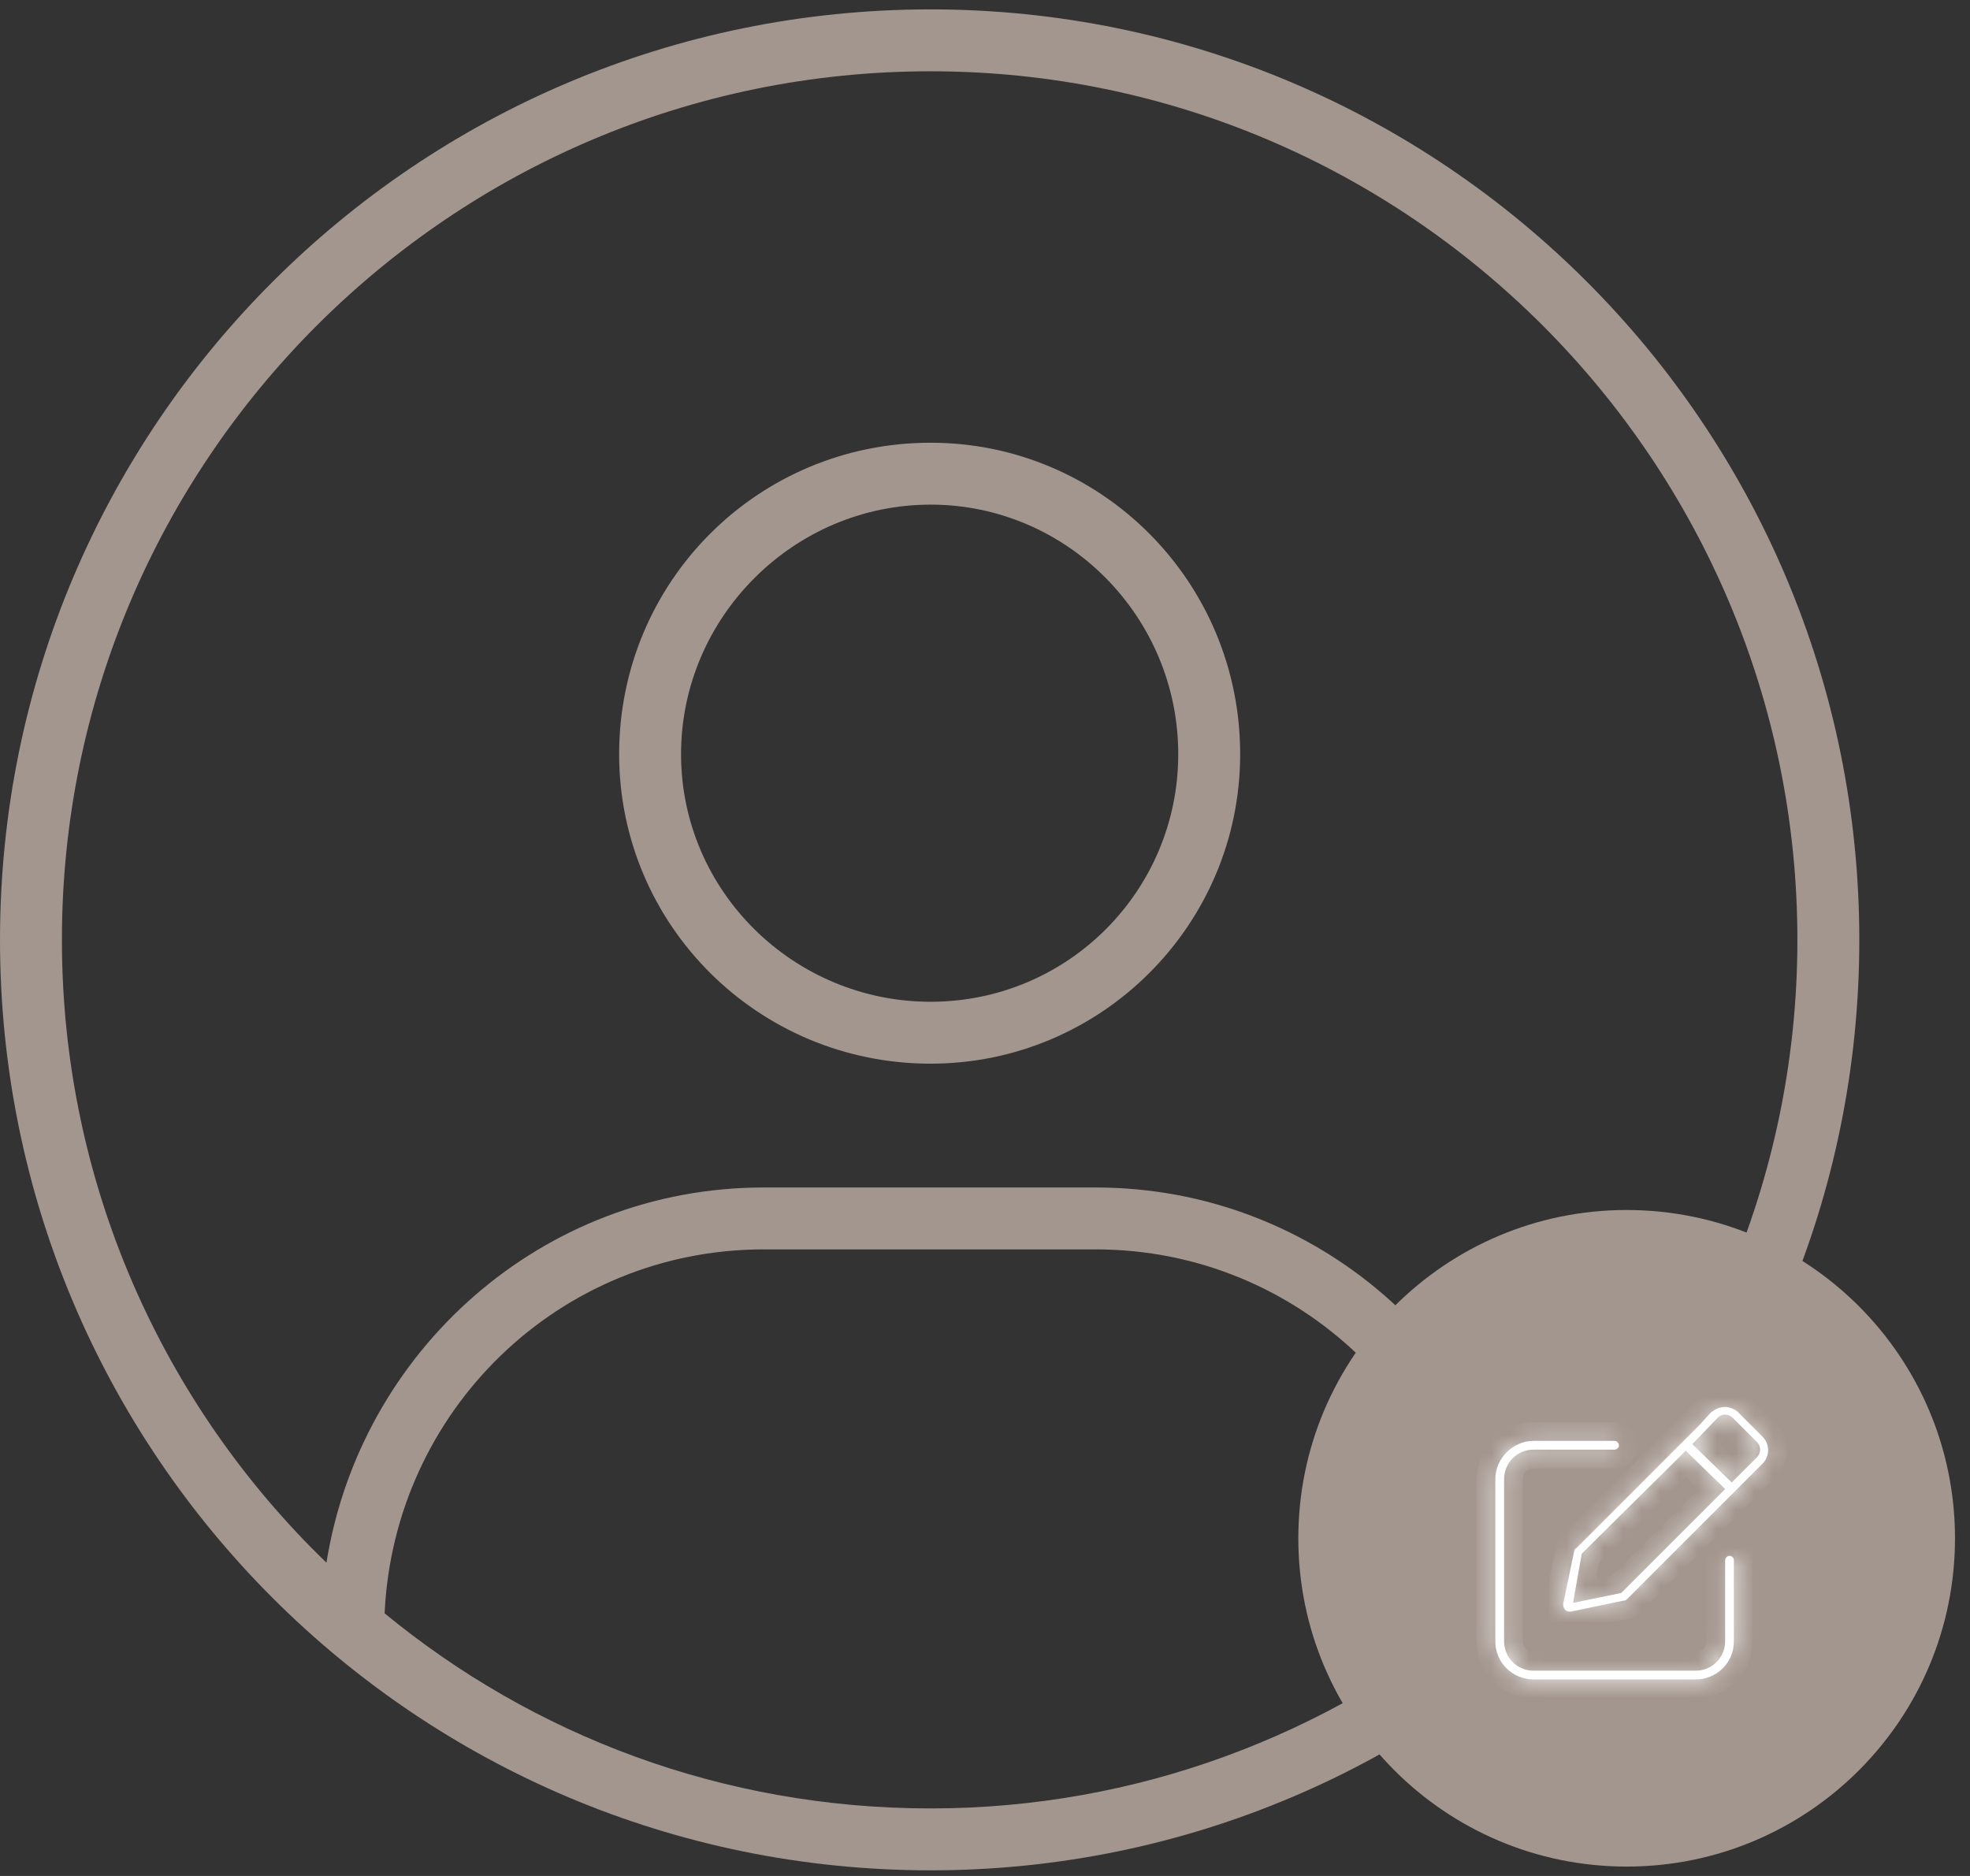 <svg width="105" height="100" viewBox="0 0 105 100" fill="none" xmlns="http://www.w3.org/2000/svg">
<rect x="0" y="0" width="105" height="100" fill="#333333" stroke="none"/>
<path fill-rule="evenodd" clip-rule="evenodd" d="M99.1 50.1C99.1 77.5 76.9 99.7 49.6 99.7C22.2 99.7 0 77.5 0 50.1C0 22.7 22.2 0.5 49.6 0.5C76.9 0.5 99.1 22.7 99.1 50.1ZM78.7 86C78.1 75.2 69.3 66.6 58.4 66.6H40.7C29.8 66.6 21 75.2 20.5 86C28.4 92.5 38.5 96.4 49.6 96.4C60.6 96.4 70.7 92.5 78.7 86ZM95.8 50.1C95.8 24.6 75.1 3.8 49.6 3.8C24 3.8 3.3 24.6 3.3 50.1C3.3 63.1 8.7 74.9 17.4 83.3C19.2 72 28.9 63.3 40.7 63.3H58.4C70.2 63.3 79.9 72 81.7 83.3C90.4 74.9 95.8 63.1 95.8 50.1ZM66.1 40.2C66.1 49.3 58.7 56.7 49.6 56.7C40.4 56.7 33 49.3 33 40.2C33 31 40.4 23.6 49.6 23.6C58.7 23.6 66.1 31 66.1 40.2ZM62.8 40.2C62.8 32.9 56.9 26.9 49.6 26.9C42.3 26.9 36.3 32.9 36.3 40.2C36.3 47.5 42.3 53.4 49.6 53.4C56.9 53.4 62.8 47.5 62.8 40.2Z" fill="#A3968E"/>
<path d="M104.2 82C104.2 91.665 96.365 99.5 86.7 99.5C77.035 99.5 69.2 91.665 69.2 82C69.2 72.335 77.035 64.5 86.7 64.5C96.365 64.5 104.2 72.335 104.2 82Z" fill="#A3968E"/>
<mask id="path-3-inside-1_36_345" fill="white">
<path fill-rule="evenodd" clip-rule="evenodd" d="M92.417 83.167V87.483C92.417 88.65 91.483 89.525 90.375 89.525H81.742C80.633 89.525 79.7 88.65 79.7 87.483V78.85C79.7 77.742 80.633 76.808 81.742 76.808H86.058C86.175 76.808 86.292 76.925 86.292 77.042C86.292 77.158 86.175 77.275 86.058 77.275H81.742C80.867 77.275 80.167 77.975 80.167 78.85V87.483C80.167 88.358 80.867 89.058 81.742 89.058H90.375C91.25 89.058 91.95 88.358 91.95 87.483V83.167C91.95 83.05 92.067 82.933 92.183 82.933C92.3 82.933 92.417 83.05 92.417 83.167ZM93.933 78.033L92.708 79.258L86.7 85.267C86.661 85.305 86.603 85.325 86.525 85.325L83.725 85.908C83.725 85.908 83.706 85.908 83.667 85.908C83.433 85.908 83.317 85.733 83.317 85.5L83.9 82.7C83.9 82.622 83.939 82.564 84.017 82.525L90.608 75.933L91.192 75.292C91.425 75.117 91.658 75 91.95 75C92.183 75 92.475 75.117 92.65 75.292L93.933 76.575C94.342 76.983 94.342 77.625 93.933 78.033ZM91.95 79.375L89.85 77.333L84.308 82.817L83.842 85.442L86.408 84.917L91.95 79.375ZM93.642 76.867L92.358 75.583C92.242 75.467 92.106 75.408 91.95 75.408C91.794 75.408 91.658 75.467 91.542 75.583L90.2 76.983L92.3 79.025L93.642 77.683C93.875 77.45 93.875 77.1 93.642 76.867Z"/>
</mask>
<path fill-rule="evenodd" clip-rule="evenodd" d="M92.417 83.167V87.483C92.417 88.65 91.483 89.525 90.375 89.525H81.742C80.633 89.525 79.7 88.65 79.7 87.483V78.85C79.7 77.742 80.633 76.808 81.742 76.808H86.058C86.175 76.808 86.292 76.925 86.292 77.042C86.292 77.158 86.175 77.275 86.058 77.275H81.742C80.867 77.275 80.167 77.975 80.167 78.85V87.483C80.167 88.358 80.867 89.058 81.742 89.058H90.375C91.25 89.058 91.95 88.358 91.95 87.483V83.167C91.95 83.05 92.067 82.933 92.183 82.933C92.3 82.933 92.417 83.05 92.417 83.167ZM93.933 78.033L92.708 79.258L86.7 85.267C86.661 85.305 86.603 85.325 86.525 85.325L83.725 85.908C83.725 85.908 83.706 85.908 83.667 85.908C83.433 85.908 83.317 85.733 83.317 85.5L83.9 82.7C83.9 82.622 83.939 82.564 84.017 82.525L90.608 75.933L91.192 75.292C91.425 75.117 91.658 75 91.95 75C92.183 75 92.475 75.117 92.65 75.292L93.933 76.575C94.342 76.983 94.342 77.625 93.933 78.033ZM91.95 79.375L89.85 77.333L84.308 82.817L83.842 85.442L86.408 84.917L91.95 79.375ZM93.642 76.867L92.358 75.583C92.242 75.467 92.106 75.408 91.95 75.408C91.794 75.408 91.658 75.467 91.542 75.583L90.2 76.983L92.3 79.025L93.642 77.683C93.875 77.45 93.875 77.1 93.642 76.867Z" fill="white"/>
<path d="M93.933 78.033L94.64 78.74L94.64 78.74L93.933 78.033ZM92.708 79.258L92.001 78.551L92.001 78.551L92.708 79.258ZM86.7 85.267L87.407 85.974L87.407 85.974L86.7 85.267ZM86.525 85.325V84.325H86.422L86.321 84.346L86.525 85.325ZM83.725 85.908V86.908H83.828L83.929 86.887L83.725 85.908ZM83.317 85.5L82.338 85.296L82.317 85.397V85.5H83.317ZM83.9 82.7L84.879 82.904L84.9 82.803V82.7H83.9ZM84.017 82.525L84.464 83.419L84.609 83.347L84.724 83.232L84.017 82.525ZM90.608 75.933L91.315 76.64L91.332 76.624L91.348 76.606L90.608 75.933ZM91.192 75.292L90.592 74.492L90.516 74.549L90.452 74.619L91.192 75.292ZM92.65 75.292L91.943 75.999L91.943 75.999L92.65 75.292ZM93.933 76.575L94.64 75.868L94.64 75.868L93.933 76.575ZM91.95 79.375L92.657 80.082L93.374 79.365L92.647 78.658L91.95 79.375ZM89.85 77.333L90.547 76.616L89.844 75.933L89.147 76.623L89.85 77.333ZM84.308 82.817L83.605 82.106L83.379 82.329L83.324 82.642L84.308 82.817ZM83.842 85.442L82.857 85.267L82.599 86.716L84.042 86.421L83.842 85.442ZM86.408 84.917L86.609 85.896L86.903 85.836L87.115 85.624L86.408 84.917ZM93.642 76.867L94.349 76.159L94.349 76.159L93.642 76.867ZM92.358 75.583L91.651 76.29L91.651 76.29L92.358 75.583ZM91.542 75.583L90.835 74.876L90.827 74.884L90.82 74.891L91.542 75.583ZM90.2 76.983L89.478 76.291L88.791 77.008L89.503 77.7L90.2 76.983ZM92.3 79.025L91.603 79.742L92.31 80.429L93.007 79.732L92.3 79.025ZM93.642 77.683L94.349 78.39V78.39L93.642 77.683ZM91.417 83.167V87.483H93.417V83.167H91.417ZM91.417 87.483C91.417 88.079 90.95 88.525 90.375 88.525V90.525C92.017 90.525 93.417 89.221 93.417 87.483H91.417ZM90.375 88.525H81.742V90.525H90.375V88.525ZM81.742 88.525C81.167 88.525 80.7 88.079 80.7 87.483H78.7C78.7 89.221 80.1 90.525 81.742 90.525V88.525ZM80.7 87.483V78.85H78.7V87.483H80.7ZM80.7 78.85C80.7 78.294 81.186 77.808 81.742 77.808V75.808C80.081 75.808 78.7 77.189 78.7 78.85H80.7ZM81.742 77.808H86.058V75.808H81.742V77.808ZM86.058 77.808C85.791 77.808 85.608 77.685 85.511 77.588C85.415 77.492 85.292 77.308 85.292 77.042H87.292C87.292 76.658 87.11 76.358 86.926 76.174C86.742 75.99 86.442 75.808 86.058 75.808V77.808ZM85.292 77.042C85.292 76.775 85.415 76.591 85.512 76.495C85.608 76.398 85.791 76.275 86.058 76.275V78.275C86.442 78.275 86.742 78.093 86.926 77.909C87.11 77.725 87.292 77.425 87.292 77.042H85.292ZM86.058 76.275H81.742V78.275H86.058V76.275ZM81.742 76.275C80.314 76.275 79.167 77.423 79.167 78.85H81.167C81.167 78.527 81.419 78.275 81.742 78.275V76.275ZM79.167 78.85V87.483H81.167V78.85H79.167ZM79.167 87.483C79.167 88.911 80.314 90.058 81.742 90.058V88.058C81.419 88.058 81.167 87.806 81.167 87.483H79.167ZM81.742 90.058H90.375V88.058H81.742V90.058ZM90.375 90.058C91.802 90.058 92.95 88.911 92.95 87.483H90.95C90.95 87.806 90.698 88.058 90.375 88.058V90.058ZM92.95 87.483V83.167H90.95V87.483H92.95ZM92.95 83.167C92.95 83.433 92.827 83.617 92.73 83.713C92.634 83.81 92.45 83.933 92.183 83.933V81.933C91.799 81.933 91.5 82.115 91.316 82.299C91.132 82.483 90.95 82.783 90.95 83.167H92.95ZM92.183 83.933C91.916 83.933 91.733 83.81 91.636 83.713C91.54 83.617 91.417 83.433 91.417 83.167H93.417C93.417 82.783 93.235 82.483 93.051 82.299C92.867 82.115 92.567 81.933 92.183 81.933V83.933ZM93.226 77.326L92.001 78.551L93.415 79.965L94.64 78.74L93.226 77.326ZM92.001 78.551L85.993 84.559L87.407 85.974L93.415 79.965L92.001 78.551ZM85.993 84.559C86.207 84.345 86.448 84.325 86.525 84.325V86.325C86.758 86.325 87.115 86.266 87.407 85.974L85.993 84.559ZM86.321 84.346L83.521 84.929L83.929 86.887L86.729 86.304L86.321 84.346ZM83.725 85.908C83.725 84.908 83.725 84.908 83.725 84.908C83.725 84.908 83.725 84.908 83.725 84.908C83.725 84.908 83.725 84.908 83.725 84.908C83.725 84.908 83.725 84.908 83.725 84.908C83.725 84.908 83.725 84.908 83.725 84.908C83.725 84.908 83.725 84.908 83.725 84.908C83.725 84.908 83.725 84.908 83.725 84.908C83.725 84.908 83.725 84.908 83.725 84.908C83.725 84.908 83.725 84.908 83.725 84.908C83.725 84.908 83.725 84.908 83.725 84.908C83.725 84.908 83.725 84.908 83.725 84.908C83.725 84.908 83.725 84.908 83.725 84.908C83.725 84.908 83.725 84.908 83.725 84.908C83.725 84.908 83.725 84.908 83.725 84.908C83.725 84.908 83.725 84.908 83.725 84.908C83.725 84.908 83.725 84.908 83.725 84.908C83.725 84.908 83.725 84.908 83.725 84.908C83.725 84.908 83.725 84.908 83.725 84.908C83.725 84.908 83.725 84.908 83.725 84.908C83.725 84.908 83.725 84.908 83.725 84.908C83.725 84.908 83.725 84.908 83.725 84.908C83.725 84.908 83.725 84.908 83.725 84.908C83.725 84.908 83.725 84.908 83.725 84.908C83.725 84.908 83.725 84.908 83.725 84.908C83.725 84.908 83.725 84.908 83.725 84.908C83.725 84.908 83.725 84.908 83.725 84.908C83.725 84.908 83.725 84.908 83.725 84.908C83.725 84.908 83.725 84.908 83.725 84.908C83.725 84.908 83.725 84.908 83.725 84.908C83.725 84.908 83.725 84.908 83.725 84.908C83.725 84.908 83.725 84.908 83.725 84.908C83.725 84.908 83.725 84.908 83.725 84.908C83.725 84.908 83.725 84.908 83.725 84.908C83.725 84.908 83.725 84.908 83.725 84.908C83.725 84.908 83.725 84.908 83.725 84.908C83.725 84.908 83.725 84.908 83.725 84.908C83.725 84.908 83.725 84.908 83.725 84.908C83.725 84.908 83.725 84.908 83.725 84.908C83.725 84.908 83.725 84.908 83.725 84.908C83.725 84.908 83.725 84.908 83.725 84.908C83.725 84.908 83.725 84.908 83.725 84.908C83.725 84.908 83.725 84.908 83.725 84.908C83.725 84.908 83.725 84.908 83.725 84.908C83.725 84.908 83.725 84.908 83.725 84.908C83.725 84.908 83.725 84.908 83.725 84.908C83.725 84.908 83.725 84.908 83.725 84.908C83.725 84.908 83.725 84.908 83.725 84.908C83.725 84.908 83.725 84.908 83.725 84.908C83.724 84.908 83.724 84.908 83.724 84.908C83.724 84.908 83.724 84.908 83.724 84.908C83.724 84.908 83.724 84.908 83.724 84.908C83.724 84.908 83.724 84.908 83.724 84.908C83.724 84.908 83.724 84.908 83.724 84.908C83.724 84.908 83.724 84.908 83.724 84.908C83.724 84.908 83.724 84.908 83.724 84.908C83.724 84.908 83.724 84.908 83.724 84.908C83.724 84.908 83.724 84.908 83.724 84.908C83.724 84.908 83.724 84.908 83.724 84.908C83.724 84.908 83.724 84.908 83.724 84.908C83.724 84.908 83.724 84.908 83.724 84.908C83.724 84.908 83.724 84.908 83.724 84.908C83.724 84.908 83.724 84.908 83.724 84.908C83.724 84.908 83.724 84.908 83.724 84.908C83.724 84.908 83.724 84.908 83.724 84.908C83.724 84.908 83.724 84.908 83.724 84.908C83.724 84.908 83.724 84.908 83.724 84.908C83.724 84.908 83.724 84.908 83.724 84.908C83.724 84.908 83.724 84.908 83.724 84.908C83.724 84.908 83.724 84.908 83.724 84.908C83.724 84.908 83.724 84.908 83.724 84.908C83.724 84.908 83.724 84.908 83.724 84.908C83.724 84.908 83.724 84.908 83.724 84.908C83.724 84.908 83.724 84.908 83.724 84.908C83.724 84.908 83.724 84.908 83.724 84.908C83.724 84.908 83.724 84.908 83.724 84.908C83.724 84.908 83.724 84.908 83.724 84.908C83.724 84.908 83.724 84.908 83.724 84.908C83.724 84.908 83.724 84.908 83.724 84.908C83.724 84.908 83.724 84.908 83.724 84.908C83.724 84.908 83.724 84.908 83.724 84.908C83.724 84.908 83.724 84.908 83.724 84.908C83.724 84.908 83.724 84.908 83.724 84.908C83.724 84.908 83.723 84.908 83.723 84.908C83.723 84.908 83.723 84.908 83.723 84.908C83.723 84.908 83.723 84.908 83.723 84.908C83.723 84.908 83.723 84.908 83.723 84.908C83.723 84.908 83.723 84.908 83.723 84.908C83.723 84.908 83.723 84.908 83.723 84.908C83.723 84.908 83.723 84.908 83.723 84.908C83.723 84.908 83.723 84.908 83.723 84.908C83.723 84.908 83.723 84.908 83.723 84.908C83.723 84.908 83.723 84.908 83.723 84.908C83.723 84.908 83.723 84.908 83.723 84.908C83.723 84.908 83.723 84.908 83.723 84.908C83.723 84.908 83.723 84.908 83.723 84.908C83.723 84.908 83.723 84.908 83.723 84.908C83.723 84.908 83.723 84.908 83.723 84.908C83.723 84.908 83.723 84.908 83.723 84.908C83.723 84.908 83.723 84.908 83.723 84.908C83.723 84.908 83.723 84.908 83.723 84.908C83.723 84.908 83.723 84.908 83.723 84.908C83.723 84.908 83.723 84.908 83.723 84.908C83.723 84.908 83.723 84.908 83.723 84.908C83.723 84.908 83.723 84.908 83.723 84.908C83.722 84.908 83.722 84.908 83.722 84.908C83.722 84.908 83.722 84.908 83.722 84.908C83.722 84.908 83.722 84.908 83.722 84.908C83.722 84.908 83.722 84.908 83.722 84.908C83.722 84.908 83.722 84.908 83.722 84.908C83.722 84.908 83.722 84.908 83.722 84.908C83.722 84.908 83.722 84.908 83.722 84.908C83.722 84.908 83.722 84.908 83.722 84.908C83.722 84.908 83.722 84.908 83.722 84.908C83.722 84.908 83.722 84.908 83.722 84.908C83.722 84.908 83.722 84.908 83.722 84.908C83.722 84.908 83.722 84.908 83.722 84.908C83.722 84.908 83.722 84.908 83.722 84.908C83.722 84.908 83.722 84.908 83.722 84.908C83.722 84.908 83.722 84.908 83.722 84.908C83.722 84.908 83.722 84.908 83.722 84.908C83.722 84.908 83.722 84.908 83.722 84.908C83.722 84.908 83.722 84.908 83.722 84.908C83.722 84.908 83.722 84.908 83.722 84.908C83.722 84.908 83.722 84.908 83.722 84.908C83.722 84.908 83.722 84.908 83.722 84.908C83.722 84.908 83.721 84.908 83.721 84.908C83.721 84.908 83.721 84.908 83.721 84.908C83.721 84.908 83.721 84.908 83.721 84.908C83.721 84.908 83.721 84.908 83.721 84.908C83.721 84.908 83.721 84.908 83.721 84.908C83.721 84.908 83.721 84.908 83.721 84.908C83.721 84.908 83.721 84.908 83.721 84.908C83.721 84.908 83.721 84.908 83.721 84.908C83.721 84.908 83.721 84.908 83.721 84.908C83.721 84.908 83.721 84.908 83.721 84.908C83.721 84.908 83.721 84.908 83.721 84.908C83.721 84.908 83.721 84.908 83.721 84.908C83.721 84.908 83.721 84.908 83.721 84.908C83.721 84.908 83.721 84.908 83.721 84.908C83.721 84.908 83.721 84.908 83.721 84.908C83.721 84.908 83.721 84.908 83.721 84.908C83.721 84.908 83.721 84.908 83.721 84.908C83.721 84.908 83.72 84.908 83.72 84.908C83.72 84.908 83.72 84.908 83.72 84.908C83.72 84.908 83.72 84.908 83.72 84.908C83.72 84.908 83.72 84.908 83.72 84.908C83.72 84.908 83.72 84.908 83.72 84.908C83.72 84.908 83.72 84.908 83.72 84.908C83.72 84.908 83.72 84.908 83.72 84.908C83.72 84.908 83.72 84.908 83.72 84.908C83.72 84.908 83.72 84.908 83.72 84.908C83.72 84.908 83.72 84.908 83.72 84.908C83.72 84.908 83.72 84.908 83.72 84.908C83.72 84.908 83.72 84.908 83.72 84.908C83.72 84.908 83.72 84.908 83.72 84.908C83.72 84.908 83.72 84.908 83.719 84.908C83.719 84.908 83.719 84.908 83.719 84.908C83.719 84.908 83.719 84.908 83.719 84.908C83.719 84.908 83.719 84.908 83.719 84.908C83.719 84.908 83.719 84.908 83.719 84.908C83.719 84.908 83.719 84.908 83.719 84.908C83.719 84.908 83.719 84.908 83.719 84.908C83.719 84.908 83.719 84.908 83.719 84.908C83.719 84.908 83.719 84.908 83.719 84.908C83.719 84.908 83.719 84.908 83.719 84.908C83.719 84.908 83.719 84.908 83.719 84.908C83.719 84.908 83.719 84.908 83.719 84.908C83.719 84.908 83.719 84.908 83.719 84.908C83.719 84.908 83.719 84.908 83.719 84.908C83.719 84.908 83.719 84.908 83.719 84.908C83.719 84.908 83.719 84.908 83.719 84.908C83.718 84.908 83.718 84.908 83.718 84.908C83.718 84.908 83.718 84.908 83.718 84.908C83.718 84.908 83.718 84.908 83.718 84.908C83.718 84.908 83.718 84.908 83.718 84.908C83.718 84.908 83.718 84.908 83.718 84.908C83.718 84.908 83.718 84.908 83.718 84.908C83.718 84.908 83.718 84.908 83.718 84.908C83.718 84.908 83.718 84.908 83.718 84.908C83.718 84.908 83.718 84.908 83.718 84.908C83.718 84.908 83.718 84.908 83.718 84.908C83.718 84.908 83.718 84.908 83.718 84.908C83.718 84.908 83.718 84.908 83.718 84.908C83.718 84.908 83.718 84.908 83.717 84.908C83.717 84.908 83.717 84.908 83.717 84.908C83.717 84.908 83.717 84.908 83.717 84.908C83.717 84.908 83.717 84.908 83.717 84.908C83.717 84.908 83.717 84.908 83.717 84.908C83.717 84.908 83.717 84.908 83.717 84.908C83.717 84.908 83.717 84.908 83.717 84.908C83.717 84.908 83.717 84.908 83.717 84.908C83.717 84.908 83.717 84.908 83.717 84.908C83.717 84.908 83.717 84.908 83.717 84.908C83.717 84.908 83.717 84.908 83.717 84.908C83.717 84.908 83.716 84.908 83.716 84.908C83.716 84.908 83.716 84.908 83.716 84.908C83.716 84.908 83.716 84.908 83.716 84.908C83.716 84.908 83.716 84.908 83.716 84.908C83.716 84.908 83.716 84.908 83.716 84.908C83.716 84.908 83.716 84.908 83.716 84.908C83.716 84.908 83.716 84.908 83.716 84.908C83.716 84.908 83.716 84.908 83.716 84.908C83.716 84.908 83.716 84.908 83.716 84.908C83.716 84.908 83.716 84.908 83.716 84.908C83.716 84.908 83.716 84.908 83.716 84.908C83.716 84.908 83.716 84.908 83.716 84.908C83.716 84.908 83.716 84.908 83.715 84.908C83.715 84.908 83.715 84.908 83.715 84.908C83.715 84.908 83.715 84.908 83.715 84.908C83.715 84.908 83.715 84.908 83.715 84.908C83.715 84.908 83.715 84.908 83.715 84.908C83.715 84.908 83.715 84.908 83.715 84.908C83.715 84.908 83.715 84.908 83.715 84.908C83.715 84.908 83.715 84.908 83.715 84.908C83.715 84.908 83.715 84.908 83.715 84.908C83.715 84.908 83.715 84.908 83.715 84.908C83.715 84.908 83.715 84.908 83.715 84.908C83.714 84.908 83.714 84.908 83.714 84.908C83.714 84.908 83.714 84.908 83.714 84.908C83.714 84.908 83.714 84.908 83.714 84.908C83.714 84.908 83.714 84.908 83.714 84.908C83.714 84.908 83.714 84.908 83.714 84.908C83.714 84.908 83.714 84.908 83.714 84.908C83.714 84.908 83.714 84.908 83.714 84.908C83.714 84.908 83.714 84.908 83.714 84.908C83.714 84.908 83.714 84.908 83.714 84.908C83.714 84.908 83.713 84.908 83.713 84.908C83.713 84.908 83.713 84.908 83.713 84.908C83.713 84.908 83.713 84.908 83.713 84.908C83.713 84.908 83.713 84.908 83.713 84.908C83.713 84.908 83.713 84.908 83.713 84.908C83.713 84.908 83.713 84.908 83.713 84.908C83.713 84.908 83.713 84.908 83.713 84.908C83.713 84.908 83.713 84.908 83.713 84.908C83.713 84.908 83.713 84.908 83.713 84.908C83.713 84.908 83.713 84.908 83.713 84.908C83.713 84.908 83.713 84.908 83.713 84.908C83.712 84.908 83.712 84.908 83.712 84.908C83.712 84.908 83.712 84.908 83.712 84.908C83.712 84.908 83.712 84.908 83.712 84.908C83.712 84.908 83.712 84.908 83.712 84.908C83.712 84.908 83.712 84.908 83.712 84.908C83.712 84.908 83.712 84.908 83.712 84.908C83.712 84.908 83.712 84.908 83.712 84.908C83.712 84.908 83.712 84.908 83.712 84.908C83.712 84.908 83.712 84.908 83.712 84.908C83.712 84.908 83.711 84.908 83.711 84.908C83.711 84.908 83.711 84.908 83.711 84.908C83.711 84.908 83.711 84.908 83.711 84.908C83.711 84.908 83.711 84.908 83.711 84.908C83.711 84.908 83.711 84.908 83.711 84.908C83.711 84.908 83.711 84.908 83.711 84.908C83.711 84.908 83.711 84.908 83.711 84.908C83.711 84.908 83.711 84.908 83.711 84.908C83.711 84.908 83.71 84.908 83.71 84.908C83.71 84.908 83.71 84.908 83.71 84.908C83.71 84.908 83.71 84.908 83.71 84.908C83.71 84.908 83.71 84.908 83.71 84.908C83.71 84.908 83.71 84.908 83.71 84.908C83.71 84.908 83.71 84.908 83.71 84.908C83.71 84.908 83.71 84.908 83.71 84.908C83.71 84.908 83.71 84.908 83.71 84.908C83.71 84.908 83.71 84.908 83.71 84.908C83.71 84.908 83.71 84.908 83.709 84.908C83.709 84.908 83.709 84.908 83.709 84.908C83.709 84.908 83.709 84.908 83.709 84.908C83.709 84.908 83.709 84.908 83.709 84.908C83.709 84.908 83.709 84.908 83.709 84.908C83.709 84.908 83.709 84.908 83.709 84.908C83.709 84.908 83.709 84.908 83.709 84.908C83.709 84.908 83.709 84.908 83.709 84.908C83.709 84.908 83.709 84.908 83.709 84.908C83.708 84.908 83.708 84.908 83.708 84.908C83.708 84.908 83.708 84.908 83.708 84.908C83.708 84.908 83.708 84.908 83.708 84.908C83.708 84.908 83.708 84.908 83.708 84.908C83.708 84.908 83.708 84.908 83.708 84.908C83.708 84.908 83.708 84.908 83.708 84.908C83.708 84.908 83.708 84.908 83.708 84.908C83.708 84.908 83.707 84.908 83.707 84.908C83.707 84.908 83.707 84.908 83.707 84.908C83.707 84.908 83.707 84.908 83.707 84.908C83.707 84.908 83.707 84.908 83.707 84.908C83.707 84.908 83.707 84.908 83.707 84.908C83.707 84.908 83.707 84.908 83.707 84.908C83.707 84.908 83.707 84.908 83.707 84.908C83.707 84.908 83.707 84.908 83.707 84.908C83.707 84.908 83.707 84.908 83.707 84.908C83.707 84.908 83.706 84.908 83.706 84.908C83.706 84.908 83.706 84.908 83.706 84.908C83.706 84.908 83.706 84.908 83.706 84.908C83.706 84.908 83.706 84.908 83.706 84.908C83.706 84.908 83.706 84.908 83.706 84.908C83.706 84.908 83.706 84.908 83.706 84.908C83.706 84.908 83.706 84.908 83.706 84.908C83.706 84.908 83.706 84.908 83.706 84.908C83.705 84.908 83.705 84.908 83.705 84.908C83.705 84.908 83.705 84.908 83.705 84.908C83.705 84.908 83.705 84.908 83.705 84.908C83.705 84.908 83.705 84.908 83.705 84.908C83.705 84.908 83.705 84.908 83.705 84.908C83.705 84.908 83.705 84.908 83.705 84.908C83.705 84.908 83.705 84.908 83.704 84.908C83.704 84.908 83.704 84.908 83.704 84.908C83.704 84.908 83.704 84.908 83.704 84.908C83.704 84.908 83.704 84.908 83.704 84.908C83.704 84.908 83.704 84.908 83.704 84.908C83.704 84.908 83.704 84.908 83.704 84.908C83.704 84.908 83.704 84.908 83.704 84.908C83.704 84.908 83.704 84.908 83.704 84.908C83.704 84.908 83.704 84.908 83.703 84.908C83.703 84.908 83.703 84.908 83.703 84.908C83.703 84.908 83.703 84.908 83.703 84.908C83.703 84.908 83.703 84.908 83.703 84.908C83.703 84.908 83.703 84.908 83.703 84.908C83.703 84.908 83.703 84.908 83.703 84.908C83.703 84.908 83.703 84.908 83.703 84.908C83.703 84.908 83.703 84.908 83.702 84.908C83.702 84.908 83.702 84.908 83.702 84.908C83.702 84.908 83.702 84.908 83.702 84.908C83.702 84.908 83.702 84.908 83.702 84.908C83.702 84.908 83.702 84.908 83.702 84.908C83.702 84.908 83.702 84.908 83.702 84.908C83.702 84.908 83.702 84.908 83.702 84.908C83.701 84.908 83.701 84.908 83.701 84.908C83.701 84.908 83.701 84.908 83.701 84.908C83.701 84.908 83.701 84.908 83.701 84.908C83.701 84.908 83.701 84.908 83.701 84.908C83.701 84.908 83.701 84.908 83.701 84.908C83.701 84.908 83.701 84.908 83.701 84.908C83.701 84.908 83.701 84.908 83.701 84.908C83.701 84.908 83.701 84.908 83.7 84.908C83.7 84.908 83.7 84.908 83.7 84.908C83.7 84.908 83.7 84.908 83.7 84.908C83.7 84.908 83.7 84.908 83.7 84.908C83.7 84.908 83.7 84.908 83.7 84.908C83.7 84.908 83.7 84.908 83.7 84.908C83.7 84.908 83.7 84.908 83.7 84.908C83.7 84.908 83.699 84.908 83.699 84.908C83.699 84.908 83.699 84.908 83.699 84.908C83.699 84.908 83.699 84.908 83.699 84.908C83.699 84.908 83.699 84.908 83.699 84.908C83.699 84.908 83.699 84.908 83.699 84.908C83.699 84.908 83.699 84.908 83.699 84.908C83.699 84.908 83.698 84.908 83.698 84.908C83.698 84.908 83.698 84.908 83.698 84.908C83.698 84.908 83.698 84.908 83.698 84.908C83.698 84.908 83.698 84.908 83.698 84.908C83.698 84.908 83.698 84.908 83.698 84.908C83.698 84.908 83.698 84.908 83.698 84.908C83.698 84.908 83.698 84.908 83.698 84.908C83.698 84.908 83.697 84.908 83.697 84.908C83.697 84.908 83.697 84.908 83.697 84.908C83.697 84.908 83.697 84.908 83.697 84.908C83.697 84.908 83.697 84.908 83.697 84.908C83.697 84.908 83.697 84.908 83.697 84.908C83.697 84.908 83.697 84.908 83.697 84.908C83.697 84.908 83.697 84.908 83.696 84.908C83.696 84.908 83.696 84.908 83.696 84.908C83.696 84.908 83.696 84.908 83.696 84.908C83.696 84.908 83.696 84.908 83.696 84.908C83.696 84.908 83.696 84.908 83.696 84.908C83.696 84.908 83.696 84.908 83.696 84.908C83.696 84.908 83.695 84.908 83.695 84.908C83.695 84.908 83.695 84.908 83.695 84.908C83.695 84.908 83.695 84.908 83.695 84.908C83.695 84.908 83.695 84.908 83.695 84.908C83.695 84.908 83.695 84.908 83.695 84.908C83.695 84.908 83.695 84.908 83.695 84.908C83.695 84.908 83.695 84.908 83.695 84.908C83.694 84.908 83.694 84.908 83.694 84.908C83.694 84.908 83.694 84.908 83.694 84.908C83.694 84.908 83.694 84.908 83.694 84.908C83.694 84.908 83.694 84.908 83.694 84.908C83.694 84.908 83.694 84.908 83.694 84.908C83.694 84.908 83.694 84.908 83.694 84.908C83.693 84.908 83.693 84.908 83.693 84.908C83.693 84.908 83.693 84.908 83.693 84.908C83.693 84.908 83.693 84.908 83.693 84.908C83.693 84.908 83.693 84.908 83.693 84.908C83.693 84.908 83.693 84.908 83.693 84.908C83.693 84.908 83.692 84.908 83.692 84.908C83.692 84.908 83.692 84.908 83.692 84.908C83.692 84.908 83.692 84.908 83.692 84.908C83.692 84.908 83.692 84.908 83.692 84.908C83.692 84.908 83.692 84.908 83.692 84.908C83.692 84.908 83.692 84.908 83.692 84.908C83.692 84.908 83.692 84.908 83.691 84.908C83.691 84.908 83.691 84.908 83.691 84.908C83.691 84.908 83.691 84.908 83.691 84.908C83.691 84.908 83.691 84.908 83.691 84.908C83.691 84.908 83.691 84.908 83.691 84.908C83.691 84.908 83.691 84.908 83.691 84.908C83.691 84.908 83.691 84.908 83.69 84.908C83.69 84.908 83.69 84.908 83.69 84.908C83.69 84.908 83.69 84.908 83.69 84.908C83.69 84.908 83.69 84.908 83.69 84.908C83.69 84.908 83.69 84.908 83.69 84.908C83.69 84.908 83.69 84.908 83.689 84.908C83.689 84.908 83.689 84.908 83.689 84.908C83.689 84.908 83.689 84.908 83.689 84.908C83.689 84.908 83.689 84.908 83.689 84.908C83.689 84.908 83.689 84.908 83.689 84.908C83.689 84.908 83.689 84.908 83.689 84.908C83.689 84.908 83.689 84.908 83.688 84.908C83.688 84.908 83.688 84.908 83.688 84.908C83.688 84.908 83.688 84.908 83.688 84.908C83.688 84.908 83.688 84.908 83.688 84.908C83.688 84.908 83.688 84.908 83.688 84.908C83.688 84.908 83.688 84.908 83.688 84.908C83.688 84.908 83.687 84.908 83.687 84.908C83.687 84.908 83.687 84.908 83.687 84.908C83.687 84.908 83.687 84.908 83.687 84.908C83.687 84.908 83.687 84.908 83.687 84.908C83.687 84.908 83.687 84.908 83.687 84.908C83.687 84.908 83.686 84.908 83.686 84.908C83.686 84.908 83.686 84.908 83.686 84.908C83.686 84.908 83.686 84.908 83.686 84.908C83.686 84.908 83.686 84.908 83.686 84.908C83.686 84.908 83.686 84.908 83.686 84.908C83.686 84.908 83.686 84.908 83.686 84.908C83.685 84.908 83.685 84.908 83.685 84.908C83.685 84.908 83.685 84.908 83.685 84.908C83.685 84.908 83.685 84.908 83.685 84.908C83.685 84.908 83.685 84.908 83.685 84.908C83.685 84.908 83.685 84.908 83.685 84.908C83.684 84.908 83.684 84.908 83.684 84.908C83.684 84.908 83.684 84.908 83.684 84.908C83.684 84.908 83.684 84.908 83.684 84.908C83.684 84.908 83.684 84.908 83.684 84.908C83.684 84.908 83.684 84.908 83.684 84.908C83.683 84.908 83.683 84.908 83.683 84.908C83.683 84.908 83.683 84.908 83.683 84.908C83.683 84.908 83.683 84.908 83.683 84.908C83.683 84.908 83.683 84.908 83.683 84.908C83.683 84.908 83.683 84.908 83.683 84.908C83.683 84.908 83.683 84.908 83.682 84.908C83.682 84.908 83.682 84.908 83.682 84.908C83.682 84.908 83.682 84.908 83.682 84.908C83.682 84.908 83.682 84.908 83.682 84.908C83.682 84.908 83.682 84.908 83.682 84.908C83.682 84.908 83.681 84.908 83.681 84.908C83.681 84.908 83.681 84.908 83.681 84.908C83.681 84.908 83.681 84.908 83.681 84.908C83.681 84.908 83.681 84.908 83.681 84.908C83.681 84.908 83.681 84.908 83.681 84.908C83.681 84.908 83.68 84.908 83.68 84.908C83.68 84.908 83.68 84.908 83.68 84.908C83.68 84.908 83.68 84.908 83.68 84.908C83.68 84.908 83.68 84.908 83.68 84.908C83.68 84.908 83.68 84.908 83.68 84.908C83.68 84.908 83.68 84.908 83.68 84.908C83.679 84.908 83.679 84.908 83.679 84.908C83.679 84.908 83.679 84.908 83.679 84.908C83.679 84.908 83.679 84.908 83.679 84.908C83.679 84.908 83.679 84.908 83.679 84.908C83.679 84.908 83.678 84.908 83.678 84.908C83.678 84.908 83.678 84.908 83.678 84.908C83.678 84.908 83.678 84.908 83.678 84.908C83.678 84.908 83.678 84.908 83.678 84.908C83.678 84.908 83.678 84.908 83.678 84.908C83.678 84.908 83.677 84.908 83.677 84.908C83.677 84.908 83.677 84.908 83.677 84.908C83.677 84.908 83.677 84.908 83.677 84.908C83.677 84.908 83.677 84.908 83.677 84.908C83.677 84.908 83.677 84.908 83.677 84.908C83.677 84.908 83.677 84.908 83.676 84.908C83.676 84.908 83.676 84.908 83.676 84.908C83.676 84.908 83.676 84.908 83.676 84.908C83.676 84.908 83.676 84.908 83.676 84.908C83.676 84.908 83.676 84.908 83.676 84.908C83.675 84.908 83.675 84.908 83.675 84.908C83.675 84.908 83.675 84.908 83.675 84.908C83.675 84.908 83.675 84.908 83.675 84.908C83.675 84.908 83.675 84.908 83.675 84.908C83.675 84.908 83.675 84.908 83.674 84.908C83.674 84.908 83.674 84.908 83.674 84.908C83.674 84.908 83.674 84.908 83.674 84.908C83.674 84.908 83.674 84.908 83.674 84.908C83.674 84.908 83.674 84.908 83.674 84.908C83.674 84.908 83.674 84.908 83.674 84.908C83.673 84.908 83.673 84.908 83.673 84.908C83.673 84.908 83.673 84.908 83.673 84.908C83.673 84.908 83.673 84.908 83.673 84.908C83.673 84.908 83.673 84.908 83.673 84.908C83.672 84.908 83.672 84.908 83.672 84.908C83.672 84.908 83.672 84.908 83.672 84.908C83.672 84.908 83.672 84.908 83.672 84.908C83.672 84.908 83.672 84.908 83.672 84.908C83.672 84.908 83.672 84.908 83.671 84.908C83.671 84.908 83.671 84.908 83.671 84.908C83.671 84.908 83.671 84.908 83.671 84.908C83.671 84.908 83.671 84.908 83.671 84.908C83.671 84.908 83.671 84.908 83.671 84.908C83.671 84.908 83.671 84.908 83.67 84.908C83.67 84.908 83.67 84.908 83.67 84.908C83.67 84.908 83.67 84.908 83.67 84.908C83.67 84.908 83.67 84.908 83.67 84.908C83.67 84.908 83.67 84.908 83.669 84.908C83.669 84.908 83.669 84.908 83.669 84.908C83.669 84.908 83.669 84.908 83.669 84.908C83.669 84.908 83.669 84.908 83.669 84.908C83.669 84.908 83.669 84.908 83.669 84.908C83.669 84.908 83.668 84.908 83.668 84.908C83.668 84.908 83.668 84.908 83.668 84.908C83.668 84.908 83.668 84.908 83.668 84.908C83.668 84.908 83.668 84.908 83.668 84.908C83.668 84.908 83.668 84.908 83.668 84.908C83.667 84.908 83.667 84.908 83.667 84.908C83.667 84.908 83.667 84.908 83.667 84.908C83.667 84.908 83.667 84.908 83.667 84.908C83.667 84.908 83.667 84.908 83.667 84.908V86.908C83.667 86.908 83.667 86.908 83.667 86.908C83.667 86.908 83.667 86.908 83.667 86.908C83.667 86.908 83.667 86.908 83.667 86.908C83.667 86.908 83.667 86.908 83.668 86.908C83.668 86.908 83.668 86.908 83.668 86.908C83.668 86.908 83.668 86.908 83.668 86.908C83.668 86.908 83.668 86.908 83.668 86.908C83.668 86.908 83.668 86.908 83.668 86.908C83.668 86.908 83.669 86.908 83.669 86.908C83.669 86.908 83.669 86.908 83.669 86.908C83.669 86.908 83.669 86.908 83.669 86.908C83.669 86.908 83.669 86.908 83.669 86.908C83.669 86.908 83.669 86.908 83.669 86.908C83.67 86.908 83.67 86.908 83.67 86.908C83.67 86.908 83.67 86.908 83.67 86.908C83.67 86.908 83.67 86.908 83.67 86.908C83.67 86.908 83.67 86.908 83.67 86.908C83.671 86.908 83.671 86.908 83.671 86.908C83.671 86.908 83.671 86.908 83.671 86.908C83.671 86.908 83.671 86.908 83.671 86.908C83.671 86.908 83.671 86.908 83.671 86.908C83.671 86.908 83.671 86.908 83.671 86.908C83.672 86.908 83.672 86.908 83.672 86.908C83.672 86.908 83.672 86.908 83.672 86.908C83.672 86.908 83.672 86.908 83.672 86.908C83.672 86.908 83.672 86.908 83.672 86.908C83.672 86.908 83.672 86.908 83.673 86.908C83.673 86.908 83.673 86.908 83.673 86.908C83.673 86.908 83.673 86.908 83.673 86.908C83.673 86.908 83.673 86.908 83.673 86.908C83.673 86.908 83.673 86.908 83.674 86.908C83.674 86.908 83.674 86.908 83.674 86.908C83.674 86.908 83.674 86.908 83.674 86.908C83.674 86.908 83.674 86.908 83.674 86.908C83.674 86.908 83.674 86.908 83.674 86.908C83.674 86.908 83.674 86.908 83.674 86.908C83.675 86.908 83.675 86.908 83.675 86.908C83.675 86.908 83.675 86.908 83.675 86.908C83.675 86.908 83.675 86.908 83.675 86.908C83.675 86.908 83.675 86.908 83.675 86.908C83.675 86.908 83.675 86.908 83.676 86.908C83.676 86.908 83.676 86.908 83.676 86.908C83.676 86.908 83.676 86.908 83.676 86.908C83.676 86.908 83.676 86.908 83.676 86.908C83.676 86.908 83.676 86.908 83.676 86.908C83.677 86.908 83.677 86.908 83.677 86.908C83.677 86.908 83.677 86.908 83.677 86.908C83.677 86.908 83.677 86.908 83.677 86.908C83.677 86.908 83.677 86.908 83.677 86.908C83.677 86.908 83.677 86.908 83.677 86.908C83.677 86.908 83.678 86.908 83.678 86.908C83.678 86.908 83.678 86.908 83.678 86.908C83.678 86.908 83.678 86.908 83.678 86.908C83.678 86.908 83.678 86.908 83.678 86.908C83.678 86.908 83.678 86.908 83.678 86.908C83.678 86.908 83.679 86.908 83.679 86.908C83.679 86.908 83.679 86.908 83.679 86.908C83.679 86.908 83.679 86.908 83.679 86.908C83.679 86.908 83.679 86.908 83.679 86.908C83.679 86.908 83.679 86.908 83.68 86.908C83.68 86.908 83.68 86.908 83.68 86.908C83.68 86.908 83.68 86.908 83.68 86.908C83.68 86.908 83.68 86.908 83.68 86.908C83.68 86.908 83.68 86.908 83.68 86.908C83.68 86.908 83.68 86.908 83.68 86.908C83.68 86.908 83.681 86.908 83.681 86.908C83.681 86.908 83.681 86.908 83.681 86.908C83.681 86.908 83.681 86.908 83.681 86.908C83.681 86.908 83.681 86.908 83.681 86.908C83.681 86.908 83.681 86.908 83.681 86.908C83.681 86.908 83.682 86.908 83.682 86.908C83.682 86.908 83.682 86.908 83.682 86.908C83.682 86.908 83.682 86.908 83.682 86.908C83.682 86.908 83.682 86.908 83.682 86.908C83.682 86.908 83.682 86.908 83.682 86.908C83.683 86.908 83.683 86.908 83.683 86.908C83.683 86.908 83.683 86.908 83.683 86.908C83.683 86.908 83.683 86.908 83.683 86.908C83.683 86.908 83.683 86.908 83.683 86.908C83.683 86.908 83.683 86.908 83.683 86.908C83.683 86.908 83.683 86.908 83.684 86.908C83.684 86.908 83.684 86.908 83.684 86.908C83.684 86.908 83.684 86.908 83.684 86.908C83.684 86.908 83.684 86.908 83.684 86.908C83.684 86.908 83.684 86.908 83.684 86.908C83.684 86.908 83.684 86.908 83.685 86.908C83.685 86.908 83.685 86.908 83.685 86.908C83.685 86.908 83.685 86.908 83.685 86.908C83.685 86.908 83.685 86.908 83.685 86.908C83.685 86.908 83.685 86.908 83.685 86.908C83.685 86.908 83.685 86.908 83.686 86.908C83.686 86.908 83.686 86.908 83.686 86.908C83.686 86.908 83.686 86.908 83.686 86.908C83.686 86.908 83.686 86.908 83.686 86.908C83.686 86.908 83.686 86.908 83.686 86.908C83.686 86.908 83.686 86.908 83.686 86.908C83.686 86.908 83.687 86.908 83.687 86.908C83.687 86.908 83.687 86.908 83.687 86.908C83.687 86.908 83.687 86.908 83.687 86.908C83.687 86.908 83.687 86.908 83.687 86.908C83.687 86.908 83.687 86.908 83.687 86.908C83.687 86.908 83.688 86.908 83.688 86.908C83.688 86.908 83.688 86.908 83.688 86.908C83.688 86.908 83.688 86.908 83.688 86.908C83.688 86.908 83.688 86.908 83.688 86.908C83.688 86.908 83.688 86.908 83.688 86.908C83.688 86.908 83.688 86.908 83.688 86.908C83.689 86.908 83.689 86.908 83.689 86.908C83.689 86.908 83.689 86.908 83.689 86.908C83.689 86.908 83.689 86.908 83.689 86.908C83.689 86.908 83.689 86.908 83.689 86.908C83.689 86.908 83.689 86.908 83.689 86.908C83.689 86.908 83.689 86.908 83.689 86.908C83.69 86.908 83.69 86.908 83.69 86.908C83.69 86.908 83.69 86.908 83.69 86.908C83.69 86.908 83.69 86.908 83.69 86.908C83.69 86.908 83.69 86.908 83.69 86.908C83.69 86.908 83.69 86.908 83.69 86.908C83.691 86.908 83.691 86.908 83.691 86.908C83.691 86.908 83.691 86.908 83.691 86.908C83.691 86.908 83.691 86.908 83.691 86.908C83.691 86.908 83.691 86.908 83.691 86.908C83.691 86.908 83.691 86.908 83.691 86.908C83.691 86.908 83.691 86.908 83.691 86.908C83.692 86.908 83.692 86.908 83.692 86.908C83.692 86.908 83.692 86.908 83.692 86.908C83.692 86.908 83.692 86.908 83.692 86.908C83.692 86.908 83.692 86.908 83.692 86.908C83.692 86.908 83.692 86.908 83.692 86.908C83.692 86.908 83.692 86.908 83.692 86.908C83.692 86.908 83.693 86.908 83.693 86.908C83.693 86.908 83.693 86.908 83.693 86.908C83.693 86.908 83.693 86.908 83.693 86.908C83.693 86.908 83.693 86.908 83.693 86.908C83.693 86.908 83.693 86.908 83.693 86.908C83.693 86.908 83.693 86.908 83.694 86.908C83.694 86.908 83.694 86.908 83.694 86.908C83.694 86.908 83.694 86.908 83.694 86.908C83.694 86.908 83.694 86.908 83.694 86.908C83.694 86.908 83.694 86.908 83.694 86.908C83.694 86.908 83.694 86.908 83.694 86.908C83.694 86.908 83.694 86.908 83.695 86.908C83.695 86.908 83.695 86.908 83.695 86.908C83.695 86.908 83.695 86.908 83.695 86.908C83.695 86.908 83.695 86.908 83.695 86.908C83.695 86.908 83.695 86.908 83.695 86.908C83.695 86.908 83.695 86.908 83.695 86.908C83.695 86.908 83.695 86.908 83.695 86.908C83.695 86.908 83.696 86.908 83.696 86.908C83.696 86.908 83.696 86.908 83.696 86.908C83.696 86.908 83.696 86.908 83.696 86.908C83.696 86.908 83.696 86.908 83.696 86.908C83.696 86.908 83.696 86.908 83.696 86.908C83.696 86.908 83.696 86.908 83.696 86.908C83.697 86.908 83.697 86.908 83.697 86.908C83.697 86.908 83.697 86.908 83.697 86.908C83.697 86.908 83.697 86.908 83.697 86.908C83.697 86.908 83.697 86.908 83.697 86.908C83.697 86.908 83.697 86.908 83.697 86.908C83.697 86.908 83.697 86.908 83.697 86.908C83.697 86.908 83.698 86.908 83.698 86.908C83.698 86.908 83.698 86.908 83.698 86.908C83.698 86.908 83.698 86.908 83.698 86.908C83.698 86.908 83.698 86.908 83.698 86.908C83.698 86.908 83.698 86.908 83.698 86.908C83.698 86.908 83.698 86.908 83.698 86.908C83.698 86.908 83.698 86.908 83.698 86.908C83.698 86.908 83.699 86.908 83.699 86.908C83.699 86.908 83.699 86.908 83.699 86.908C83.699 86.908 83.699 86.908 83.699 86.908C83.699 86.908 83.699 86.908 83.699 86.908C83.699 86.908 83.699 86.908 83.699 86.908C83.699 86.908 83.699 86.908 83.699 86.908C83.699 86.908 83.7 86.908 83.7 86.908C83.7 86.908 83.7 86.908 83.7 86.908C83.7 86.908 83.7 86.908 83.7 86.908C83.7 86.908 83.7 86.908 83.7 86.908C83.7 86.908 83.7 86.908 83.7 86.908C83.7 86.908 83.7 86.908 83.7 86.908C83.7 86.908 83.7 86.908 83.7 86.908C83.701 86.908 83.701 86.908 83.701 86.908C83.701 86.908 83.701 86.908 83.701 86.908C83.701 86.908 83.701 86.908 83.701 86.908C83.701 86.908 83.701 86.908 83.701 86.908C83.701 86.908 83.701 86.908 83.701 86.908C83.701 86.908 83.701 86.908 83.701 86.908C83.701 86.908 83.701 86.908 83.701 86.908C83.701 86.908 83.701 86.908 83.702 86.908C83.702 86.908 83.702 86.908 83.702 86.908C83.702 86.908 83.702 86.908 83.702 86.908C83.702 86.908 83.702 86.908 83.702 86.908C83.702 86.908 83.702 86.908 83.702 86.908C83.702 86.908 83.702 86.908 83.702 86.908C83.702 86.908 83.702 86.908 83.702 86.908C83.703 86.908 83.703 86.908 83.703 86.908C83.703 86.908 83.703 86.908 83.703 86.908C83.703 86.908 83.703 86.908 83.703 86.908C83.703 86.908 83.703 86.908 83.703 86.908C83.703 86.908 83.703 86.908 83.703 86.908C83.703 86.908 83.703 86.908 83.703 86.908C83.703 86.908 83.703 86.908 83.703 86.908C83.704 86.908 83.704 86.908 83.704 86.908C83.704 86.908 83.704 86.908 83.704 86.908C83.704 86.908 83.704 86.908 83.704 86.908C83.704 86.908 83.704 86.908 83.704 86.908C83.704 86.908 83.704 86.908 83.704 86.908C83.704 86.908 83.704 86.908 83.704 86.908C83.704 86.908 83.704 86.908 83.704 86.908C83.704 86.908 83.704 86.908 83.704 86.908C83.705 86.908 83.705 86.908 83.705 86.908C83.705 86.908 83.705 86.908 83.705 86.908C83.705 86.908 83.705 86.908 83.705 86.908C83.705 86.908 83.705 86.908 83.705 86.908C83.705 86.908 83.705 86.908 83.705 86.908C83.705 86.908 83.705 86.908 83.705 86.908C83.705 86.908 83.705 86.908 83.706 86.908C83.706 86.908 83.706 86.908 83.706 86.908C83.706 86.908 83.706 86.908 83.706 86.908C83.706 86.908 83.706 86.908 83.706 86.908C83.706 86.908 83.706 86.908 83.706 86.908C83.706 86.908 83.706 86.908 83.706 86.908C83.706 86.908 83.706 86.908 83.706 86.908C83.706 86.908 83.706 86.908 83.706 86.908C83.706 86.908 83.707 86.908 83.707 86.908C83.707 86.908 83.707 86.908 83.707 86.908C83.707 86.908 83.707 86.908 83.707 86.908C83.707 86.908 83.707 86.908 83.707 86.908C83.707 86.908 83.707 86.908 83.707 86.908C83.707 86.908 83.707 86.908 83.707 86.908C83.707 86.908 83.707 86.908 83.707 86.908C83.707 86.908 83.707 86.908 83.707 86.908C83.707 86.908 83.707 86.908 83.707 86.908C83.707 86.908 83.708 86.908 83.708 86.908C83.708 86.908 83.708 86.908 83.708 86.908C83.708 86.908 83.708 86.908 83.708 86.908C83.708 86.908 83.708 86.908 83.708 86.908C83.708 86.908 83.708 86.908 83.708 86.908C83.708 86.908 83.708 86.908 83.708 86.908C83.708 86.908 83.708 86.908 83.708 86.908C83.708 86.908 83.708 86.908 83.709 86.908C83.709 86.908 83.709 86.908 83.709 86.908C83.709 86.908 83.709 86.908 83.709 86.908C83.709 86.908 83.709 86.908 83.709 86.908C83.709 86.908 83.709 86.908 83.709 86.908C83.709 86.908 83.709 86.908 83.709 86.908C83.709 86.908 83.709 86.908 83.709 86.908C83.709 86.908 83.709 86.908 83.709 86.908C83.709 86.908 83.709 86.908 83.709 86.908C83.71 86.908 83.71 86.908 83.71 86.908C83.71 86.908 83.71 86.908 83.71 86.908C83.71 86.908 83.71 86.908 83.71 86.908C83.71 86.908 83.71 86.908 83.71 86.908C83.71 86.908 83.71 86.908 83.71 86.908C83.71 86.908 83.71 86.908 83.71 86.908C83.71 86.908 83.71 86.908 83.71 86.908C83.71 86.908 83.71 86.908 83.71 86.908C83.71 86.908 83.71 86.908 83.71 86.908C83.71 86.908 83.711 86.908 83.711 86.908C83.711 86.908 83.711 86.908 83.711 86.908C83.711 86.908 83.711 86.908 83.711 86.908C83.711 86.908 83.711 86.908 83.711 86.908C83.711 86.908 83.711 86.908 83.711 86.908C83.711 86.908 83.711 86.908 83.711 86.908C83.711 86.908 83.711 86.908 83.711 86.908C83.711 86.908 83.711 86.908 83.711 86.908C83.711 86.908 83.712 86.908 83.712 86.908C83.712 86.908 83.712 86.908 83.712 86.908C83.712 86.908 83.712 86.908 83.712 86.908C83.712 86.908 83.712 86.908 83.712 86.908C83.712 86.908 83.712 86.908 83.712 86.908C83.712 86.908 83.712 86.908 83.712 86.908C83.712 86.908 83.712 86.908 83.712 86.908C83.712 86.908 83.712 86.908 83.712 86.908C83.712 86.908 83.712 86.908 83.712 86.908C83.712 86.908 83.712 86.908 83.713 86.908C83.713 86.908 83.713 86.908 83.713 86.908C83.713 86.908 83.713 86.908 83.713 86.908C83.713 86.908 83.713 86.908 83.713 86.908C83.713 86.908 83.713 86.908 83.713 86.908C83.713 86.908 83.713 86.908 83.713 86.908C83.713 86.908 83.713 86.908 83.713 86.908C83.713 86.908 83.713 86.908 83.713 86.908C83.713 86.908 83.713 86.908 83.713 86.908C83.713 86.908 83.713 86.908 83.713 86.908C83.713 86.908 83.713 86.908 83.713 86.908C83.713 86.908 83.714 86.908 83.714 86.908C83.714 86.908 83.714 86.908 83.714 86.908C83.714 86.908 83.714 86.908 83.714 86.908C83.714 86.908 83.714 86.908 83.714 86.908C83.714 86.908 83.714 86.908 83.714 86.908C83.714 86.908 83.714 86.908 83.714 86.908C83.714 86.908 83.714 86.908 83.714 86.908C83.714 86.908 83.714 86.908 83.714 86.908C83.714 86.908 83.714 86.908 83.714 86.908C83.714 86.908 83.714 86.908 83.715 86.908C83.715 86.908 83.715 86.908 83.715 86.908C83.715 86.908 83.715 86.908 83.715 86.908C83.715 86.908 83.715 86.908 83.715 86.908C83.715 86.908 83.715 86.908 83.715 86.908C83.715 86.908 83.715 86.908 83.715 86.908C83.715 86.908 83.715 86.908 83.715 86.908C83.715 86.908 83.715 86.908 83.715 86.908C83.715 86.908 83.715 86.908 83.715 86.908C83.715 86.908 83.715 86.908 83.715 86.908C83.715 86.908 83.715 86.908 83.715 86.908C83.716 86.908 83.716 86.908 83.716 86.908C83.716 86.908 83.716 86.908 83.716 86.908C83.716 86.908 83.716 86.908 83.716 86.908C83.716 86.908 83.716 86.908 83.716 86.908C83.716 86.908 83.716 86.908 83.716 86.908C83.716 86.908 83.716 86.908 83.716 86.908C83.716 86.908 83.716 86.908 83.716 86.908C83.716 86.908 83.716 86.908 83.716 86.908C83.716 86.908 83.716 86.908 83.716 86.908C83.716 86.908 83.716 86.908 83.716 86.908C83.716 86.908 83.716 86.908 83.716 86.908C83.716 86.908 83.716 86.908 83.716 86.908C83.716 86.908 83.717 86.908 83.717 86.908C83.717 86.908 83.717 86.908 83.717 86.908C83.717 86.908 83.717 86.908 83.717 86.908C83.717 86.908 83.717 86.908 83.717 86.908C83.717 86.908 83.717 86.908 83.717 86.908C83.717 86.908 83.717 86.908 83.717 86.908C83.717 86.908 83.717 86.908 83.717 86.908C83.717 86.908 83.717 86.908 83.717 86.908C83.717 86.908 83.717 86.908 83.717 86.908C83.717 86.908 83.717 86.908 83.717 86.908C83.717 86.908 83.717 86.908 83.717 86.908C83.718 86.908 83.718 86.908 83.718 86.908C83.718 86.908 83.718 86.908 83.718 86.908C83.718 86.908 83.718 86.908 83.718 86.908C83.718 86.908 83.718 86.908 83.718 86.908C83.718 86.908 83.718 86.908 83.718 86.908C83.718 86.908 83.718 86.908 83.718 86.908C83.718 86.908 83.718 86.908 83.718 86.908C83.718 86.908 83.718 86.908 83.718 86.908C83.718 86.908 83.718 86.908 83.718 86.908C83.718 86.908 83.718 86.908 83.718 86.908C83.718 86.908 83.718 86.908 83.718 86.908C83.718 86.908 83.718 86.908 83.718 86.908C83.718 86.908 83.718 86.908 83.719 86.908C83.719 86.908 83.719 86.908 83.719 86.908C83.719 86.908 83.719 86.908 83.719 86.908C83.719 86.908 83.719 86.908 83.719 86.908C83.719 86.908 83.719 86.908 83.719 86.908C83.719 86.908 83.719 86.908 83.719 86.908C83.719 86.908 83.719 86.908 83.719 86.908C83.719 86.908 83.719 86.908 83.719 86.908C83.719 86.908 83.719 86.908 83.719 86.908C83.719 86.908 83.719 86.908 83.719 86.908C83.719 86.908 83.719 86.908 83.719 86.908C83.719 86.908 83.719 86.908 83.719 86.908C83.719 86.908 83.719 86.908 83.719 86.908C83.719 86.908 83.719 86.908 83.719 86.908C83.719 86.908 83.719 86.908 83.719 86.908C83.719 86.908 83.719 86.908 83.719 86.908C83.72 86.908 83.72 86.908 83.72 86.908C83.72 86.908 83.72 86.908 83.72 86.908C83.72 86.908 83.72 86.908 83.72 86.908C83.72 86.908 83.72 86.908 83.72 86.908C83.72 86.908 83.72 86.908 83.72 86.908C83.72 86.908 83.72 86.908 83.72 86.908C83.72 86.908 83.72 86.908 83.72 86.908C83.72 86.908 83.72 86.908 83.72 86.908C83.72 86.908 83.72 86.908 83.72 86.908C83.72 86.908 83.72 86.908 83.72 86.908C83.72 86.908 83.72 86.908 83.72 86.908C83.72 86.908 83.72 86.908 83.72 86.908C83.72 86.908 83.72 86.908 83.72 86.908C83.72 86.908 83.721 86.908 83.721 86.908C83.721 86.908 83.721 86.908 83.721 86.908C83.721 86.908 83.721 86.908 83.721 86.908C83.721 86.908 83.721 86.908 83.721 86.908C83.721 86.908 83.721 86.908 83.721 86.908C83.721 86.908 83.721 86.908 83.721 86.908C83.721 86.908 83.721 86.908 83.721 86.908C83.721 86.908 83.721 86.908 83.721 86.908C83.721 86.908 83.721 86.908 83.721 86.908C83.721 86.908 83.721 86.908 83.721 86.908C83.721 86.908 83.721 86.908 83.721 86.908C83.721 86.908 83.721 86.908 83.721 86.908C83.721 86.908 83.721 86.908 83.721 86.908C83.721 86.908 83.721 86.908 83.721 86.908C83.721 86.908 83.721 86.908 83.721 86.908C83.721 86.908 83.721 86.908 83.721 86.908C83.721 86.908 83.721 86.908 83.721 86.908C83.721 86.908 83.722 86.908 83.722 86.908C83.722 86.908 83.722 86.908 83.722 86.908C83.722 86.908 83.722 86.908 83.722 86.908C83.722 86.908 83.722 86.908 83.722 86.908C83.722 86.908 83.722 86.908 83.722 86.908C83.722 86.908 83.722 86.908 83.722 86.908C83.722 86.908 83.722 86.908 83.722 86.908C83.722 86.908 83.722 86.908 83.722 86.908C83.722 86.908 83.722 86.908 83.722 86.908C83.722 86.908 83.722 86.908 83.722 86.908C83.722 86.908 83.722 86.908 83.722 86.908C83.722 86.908 83.722 86.908 83.722 86.908C83.722 86.908 83.722 86.908 83.722 86.908C83.722 86.908 83.722 86.908 83.722 86.908C83.722 86.908 83.722 86.908 83.722 86.908C83.722 86.908 83.722 86.908 83.722 86.908C83.722 86.908 83.722 86.908 83.722 86.908C83.722 86.908 83.722 86.908 83.722 86.908C83.722 86.908 83.722 86.908 83.722 86.908C83.722 86.908 83.722 86.908 83.722 86.908C83.722 86.908 83.722 86.908 83.722 86.908C83.722 86.908 83.722 86.908 83.723 86.908C83.723 86.908 83.723 86.908 83.723 86.908C83.723 86.908 83.723 86.908 83.723 86.908C83.723 86.908 83.723 86.908 83.723 86.908C83.723 86.908 83.723 86.908 83.723 86.908C83.723 86.908 83.723 86.908 83.723 86.908C83.723 86.908 83.723 86.908 83.723 86.908C83.723 86.908 83.723 86.908 83.723 86.908C83.723 86.908 83.723 86.908 83.723 86.908C83.723 86.908 83.723 86.908 83.723 86.908C83.723 86.908 83.723 86.908 83.723 86.908C83.723 86.908 83.723 86.908 83.723 86.908C83.723 86.908 83.723 86.908 83.723 86.908C83.723 86.908 83.723 86.908 83.723 86.908C83.723 86.908 83.723 86.908 83.723 86.908C83.723 86.908 83.723 86.908 83.723 86.908C83.723 86.908 83.723 86.908 83.723 86.908C83.723 86.908 83.723 86.908 83.723 86.908C83.723 86.908 83.723 86.908 83.723 86.908C83.723 86.908 83.723 86.908 83.723 86.908C83.723 86.908 83.723 86.908 83.723 86.908C83.723 86.908 83.723 86.908 83.723 86.908C83.723 86.908 83.724 86.908 83.724 86.908C83.724 86.908 83.724 86.908 83.724 86.908C83.724 86.908 83.724 86.908 83.724 86.908C83.724 86.908 83.724 86.908 83.724 86.908C83.724 86.908 83.724 86.908 83.724 86.908C83.724 86.908 83.724 86.908 83.724 86.908C83.724 86.908 83.724 86.908 83.724 86.908C83.724 86.908 83.724 86.908 83.724 86.908C83.724 86.908 83.724 86.908 83.724 86.908C83.724 86.908 83.724 86.908 83.724 86.908C83.724 86.908 83.724 86.908 83.724 86.908C83.724 86.908 83.724 86.908 83.724 86.908C83.724 86.908 83.724 86.908 83.724 86.908C83.724 86.908 83.724 86.908 83.724 86.908C83.724 86.908 83.724 86.908 83.724 86.908C83.724 86.908 83.724 86.908 83.724 86.908C83.724 86.908 83.724 86.908 83.724 86.908C83.724 86.908 83.724 86.908 83.724 86.908C83.724 86.908 83.724 86.908 83.724 86.908C83.724 86.908 83.724 86.908 83.724 86.908C83.724 86.908 83.724 86.908 83.724 86.908C83.724 86.908 83.724 86.908 83.724 86.908C83.724 86.908 83.724 86.908 83.724 86.908C83.724 86.908 83.724 86.908 83.724 86.908C83.724 86.908 83.724 86.908 83.724 86.908C83.724 86.908 83.724 86.908 83.724 86.908C83.724 86.908 83.724 86.908 83.724 86.908C83.724 86.908 83.724 86.908 83.724 86.908C83.724 86.908 83.724 86.908 83.724 86.908C83.724 86.908 83.724 86.908 83.724 86.908C83.724 86.908 83.724 86.908 83.724 86.908C83.724 86.908 83.724 86.908 83.724 86.908C83.724 86.908 83.724 86.908 83.724 86.908C83.724 86.908 83.724 86.908 83.724 86.908C83.724 86.908 83.724 86.908 83.725 86.908C83.725 86.908 83.725 86.908 83.725 86.908C83.725 86.908 83.725 86.908 83.725 86.908C83.725 86.908 83.725 86.908 83.725 86.908C83.725 86.908 83.725 86.908 83.725 86.908C83.725 86.908 83.725 86.908 83.725 86.908C83.725 86.908 83.725 86.908 83.725 86.908C83.725 86.908 83.725 86.908 83.725 86.908C83.725 86.908 83.725 86.908 83.725 86.908C83.725 86.908 83.725 86.908 83.725 86.908C83.725 86.908 83.725 86.908 83.725 86.908C83.725 86.908 83.725 86.908 83.725 86.908C83.725 86.908 83.725 86.908 83.725 86.908C83.725 86.908 83.725 86.908 83.725 86.908C83.725 86.908 83.725 86.908 83.725 86.908C83.725 86.908 83.725 86.908 83.725 86.908C83.725 86.908 83.725 86.908 83.725 86.908C83.725 86.908 83.725 86.908 83.725 86.908C83.725 86.908 83.725 86.908 83.725 86.908C83.725 86.908 83.725 86.908 83.725 86.908C83.725 86.908 83.725 86.908 83.725 86.908C83.725 86.908 83.725 86.908 83.725 86.908C83.725 86.908 83.725 86.908 83.725 86.908C83.725 86.908 83.725 86.908 83.725 86.908C83.725 86.908 83.725 86.908 83.725 86.908C83.725 86.908 83.725 86.908 83.725 86.908C83.725 86.908 83.725 86.908 83.725 86.908C83.725 86.908 83.725 86.908 83.725 86.908C83.725 86.908 83.725 86.908 83.725 86.908C83.725 86.908 83.725 86.908 83.725 86.908C83.725 86.908 83.725 86.908 83.725 86.908C83.725 86.908 83.725 86.908 83.725 86.908C83.725 86.908 83.725 86.908 83.725 86.908C83.725 86.908 83.725 86.908 83.725 86.908C83.725 86.908 83.725 86.908 83.725 86.908C83.725 86.908 83.725 86.908 83.725 86.908C83.725 86.908 83.725 86.908 83.725 86.908C83.725 86.908 83.725 86.908 83.725 86.908C83.725 86.908 83.725 86.908 83.725 86.908C83.725 86.908 83.725 86.908 83.725 86.908C83.725 86.908 83.725 86.908 83.725 86.908C83.725 86.908 83.725 86.908 83.725 86.908C83.725 86.908 83.725 86.908 83.725 86.908C83.725 86.908 83.725 86.908 83.725 86.908C83.725 86.908 83.725 86.908 83.725 86.908C83.725 86.908 83.725 86.908 83.725 86.908C83.725 86.908 83.725 86.908 83.725 86.908C83.725 86.908 83.725 86.908 83.725 86.908C83.725 86.908 83.725 86.908 83.725 85.908ZM83.667 84.908C83.826 84.908 84.037 84.982 84.185 85.167C84.309 85.322 84.317 85.464 84.317 85.5H82.317C82.317 85.769 82.383 86.116 82.623 86.416C82.888 86.747 83.274 86.908 83.667 86.908V84.908ZM84.296 85.704L84.879 82.904L82.921 82.496L82.338 85.296L84.296 85.704ZM84.9 82.7C84.9 82.836 84.863 83 84.761 83.153C84.663 83.299 84.544 83.379 84.464 83.419L83.569 81.63C83.412 81.709 83.234 81.838 83.097 82.043C82.956 82.254 82.9 82.486 82.9 82.7H84.9ZM84.724 83.232L91.315 76.64L89.901 75.226L83.309 81.818L84.724 83.232ZM91.348 76.606L91.931 75.964L90.452 74.619L89.868 75.26L91.348 76.606ZM91.792 76.092C91.868 76.034 91.91 76.013 91.93 76.005C91.942 76 91.945 76 91.95 76V74C91.355 74 90.913 74.251 90.592 74.492L91.792 76.092ZM91.95 76C91.938 76 91.93 75.999 91.925 75.999C91.921 75.998 91.92 75.998 91.921 75.998C91.922 75.998 91.924 75.999 91.928 76C91.932 76.001 91.936 76.003 91.941 76.005C91.946 76.007 91.95 76.009 91.954 76.011C91.957 76.013 91.96 76.014 91.961 76.015C91.962 76.016 91.961 76.015 91.958 76.013C91.956 76.011 91.95 76.006 91.943 75.999L93.357 74.585C92.992 74.22 92.445 74 91.95 74V76ZM91.943 75.999L93.226 77.282L94.64 75.868L93.357 74.585L91.943 75.999ZM93.226 77.282C93.235 77.291 93.237 77.297 93.238 77.298C93.239 77.301 93.24 77.303 93.24 77.304C93.24 77.306 93.239 77.307 93.238 77.31C93.237 77.312 93.235 77.317 93.226 77.326L94.64 78.74C95.439 77.942 95.439 76.667 94.64 75.868L93.226 77.282ZM92.647 78.658L90.547 76.616L89.153 78.05L91.253 80.092L92.647 78.658ZM89.147 76.623L83.605 82.106L85.012 83.528L90.553 78.044L89.147 76.623ZM83.324 82.642L82.857 85.267L84.826 85.617L85.293 82.992L83.324 82.642ZM84.042 86.421L86.609 85.896L86.208 83.937L83.641 84.462L84.042 86.421ZM87.115 85.624L92.657 80.082L91.243 78.668L85.701 84.21L87.115 85.624ZM94.349 76.159L93.065 74.876L91.651 76.29L92.934 77.574L94.349 76.159ZM93.065 74.876C92.774 74.585 92.388 74.408 91.95 74.408V76.408C91.899 76.408 91.837 76.398 91.775 76.371C91.713 76.345 91.672 76.312 91.651 76.29L93.065 74.876ZM91.95 74.408C91.512 74.408 91.126 74.585 90.835 74.876L92.249 76.29C92.227 76.312 92.187 76.345 92.125 76.371C92.062 76.398 92.001 76.408 91.95 76.408V74.408ZM90.82 74.891L89.478 76.291L90.922 77.675L92.264 76.275L90.82 74.891ZM89.503 77.7L91.603 79.742L92.997 78.308L90.897 76.266L89.503 77.7ZM93.007 79.732L94.349 78.39L92.934 76.976L91.593 78.318L93.007 79.732ZM94.349 78.39C94.973 77.766 94.973 76.783 94.349 76.159L92.934 77.574C92.87 77.509 92.817 77.403 92.817 77.275C92.817 77.147 92.87 77.041 92.934 76.976L94.349 78.39Z" fill="white" mask="url(#path-3-inside-1_36_345)"/>
</svg>
